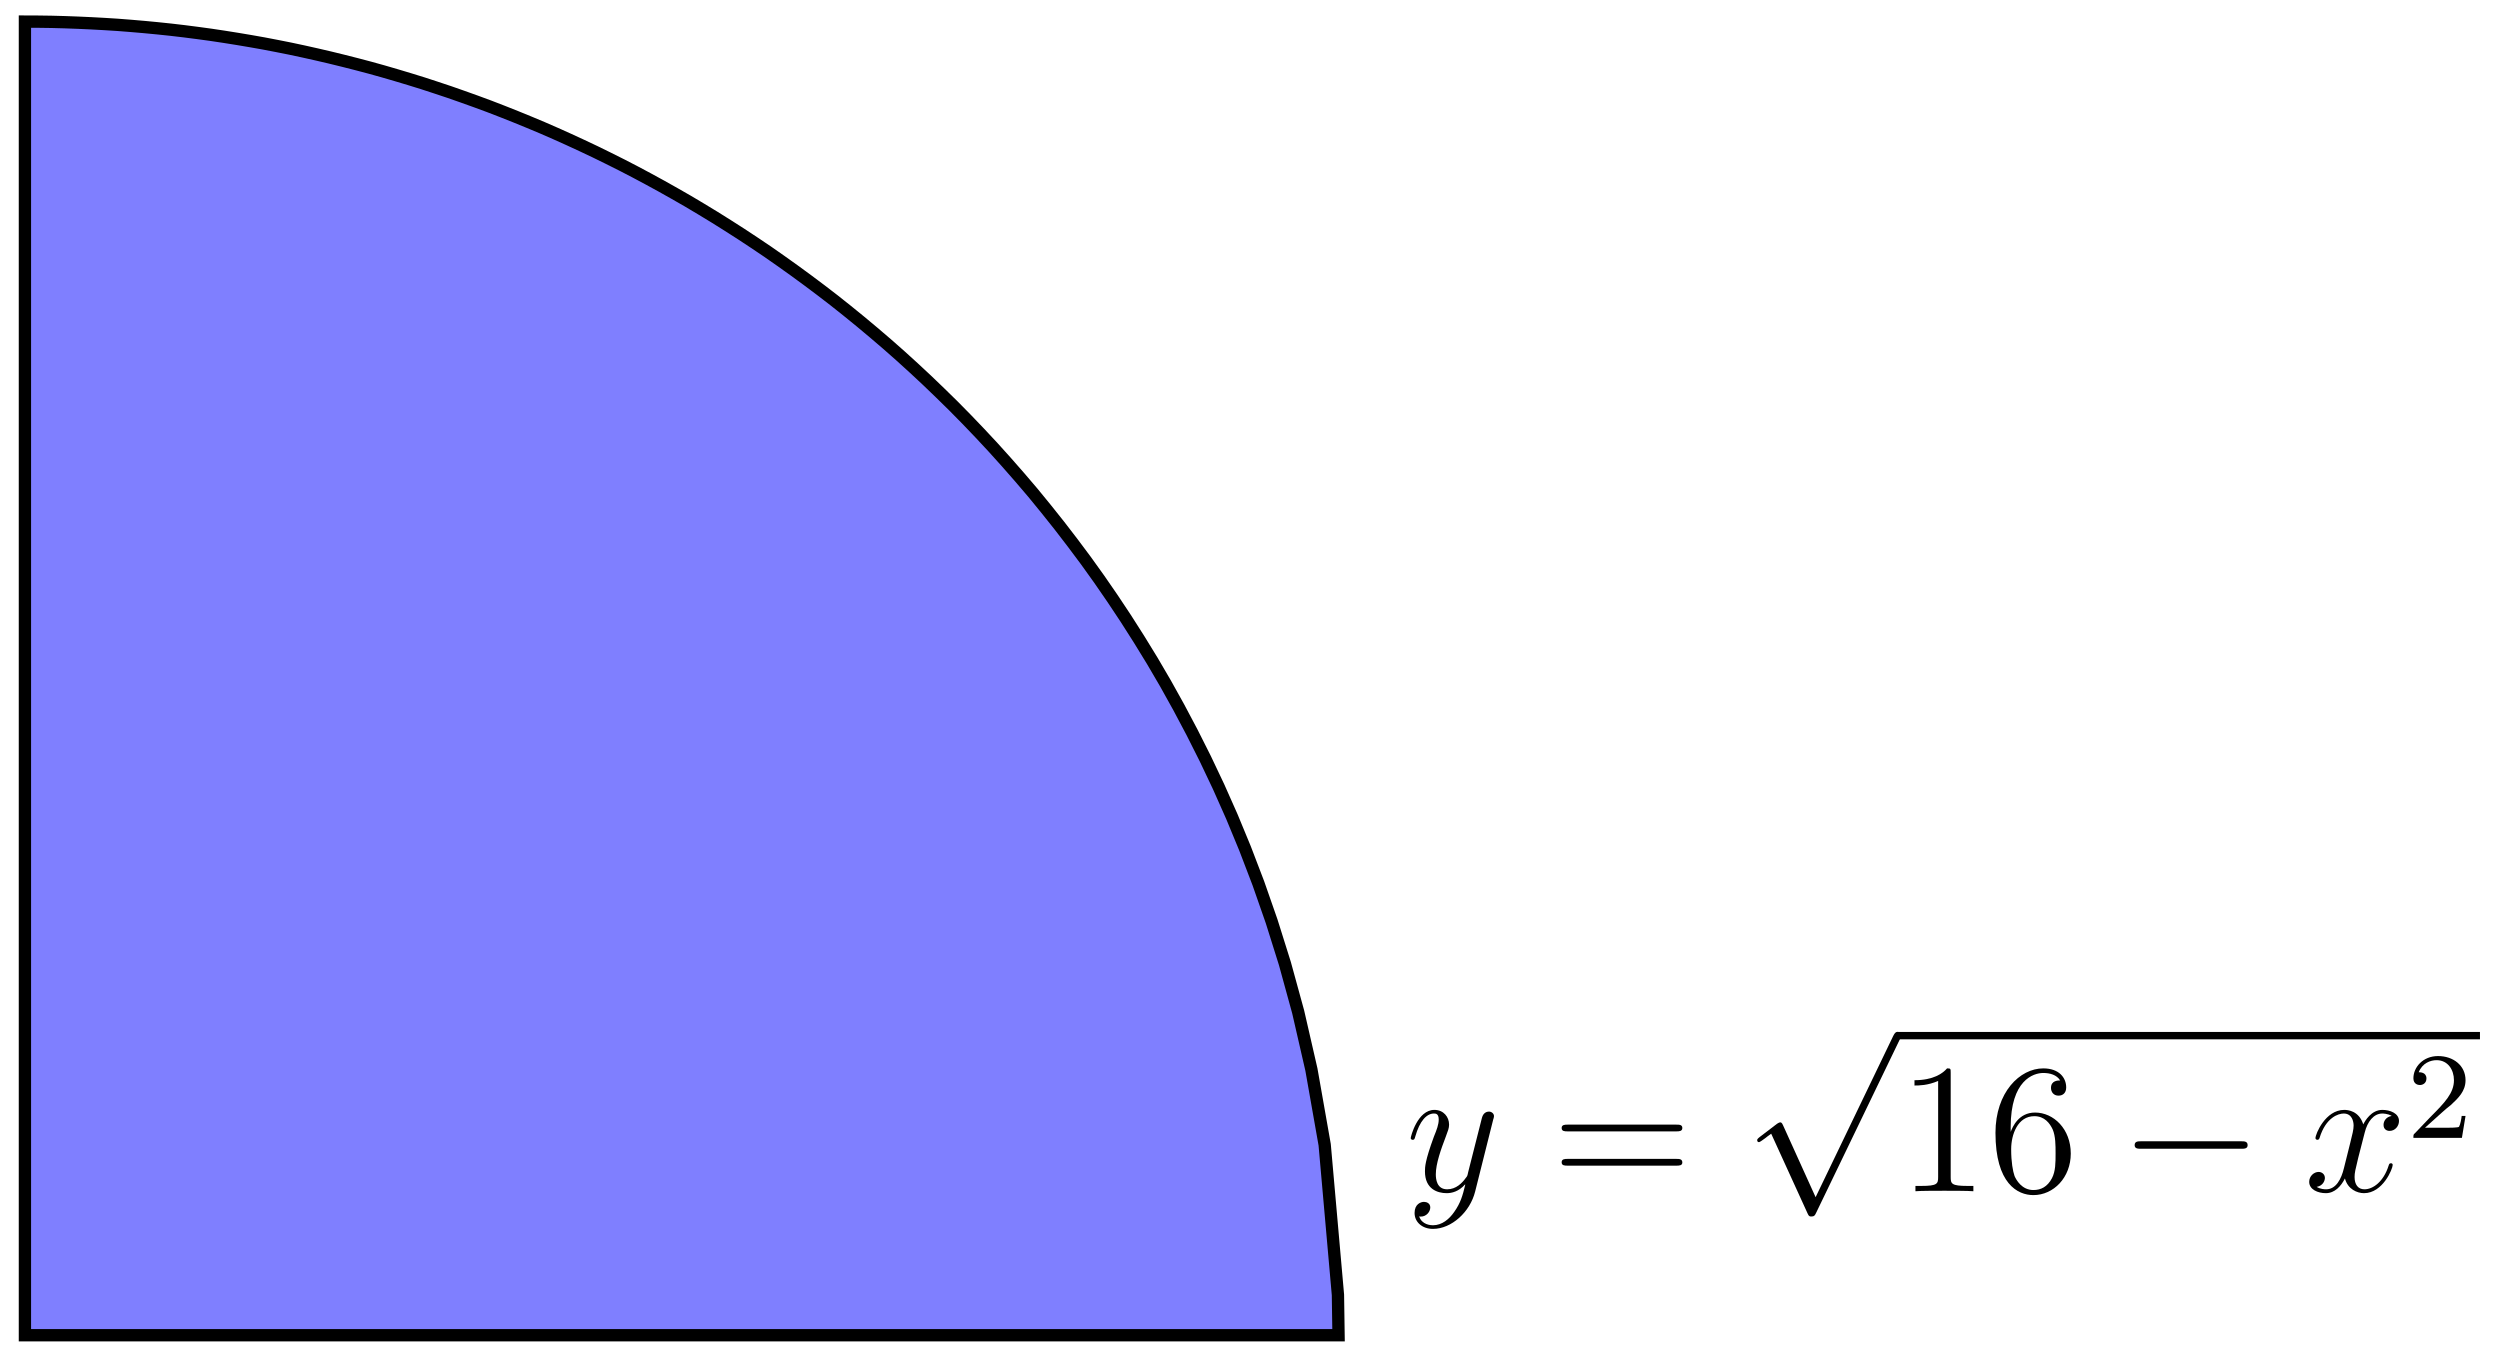<?xml version="1.0" encoding="UTF-8"?>
<svg xmlns="http://www.w3.org/2000/svg" xmlns:xlink="http://www.w3.org/1999/xlink" width="161.84pt" height="87.92pt" viewBox="0 0 161.84 87.92" version="1.1">
<defs>
<g>
<symbol overflow="visible" id="glyph0-0">
<path style="stroke:none;" d=""/>
</symbol>
<symbol overflow="visible" id="glyph0-1">
<path style="stroke:none;" d="M 3.141 1.344 C 2.828 1.797 2.359 2.203 1.766 2.203 C 1.625 2.203 1.047 2.172 0.875 1.625 C 0.906 1.641 0.969 1.641 0.984 1.641 C 1.344 1.641 1.594 1.328 1.594 1.047 C 1.594 0.781 1.359 0.688 1.188 0.688 C 0.984 0.688 0.578 0.828 0.578 1.406 C 0.578 2.016 1.094 2.438 1.766 2.438 C 2.969 2.438 4.172 1.344 4.5 0.016 L 5.672 -4.656 C 5.688 -4.703 5.719 -4.781 5.719 -4.859 C 5.719 -5.031 5.562 -5.156 5.391 -5.156 C 5.281 -5.156 5.031 -5.109 4.938 -4.75 L 4.047 -1.234 C 4 -1.016 4 -0.984 3.891 -0.859 C 3.656 -0.531 3.266 -0.125 2.688 -0.125 C 2.016 -0.125 1.953 -0.781 1.953 -1.094 C 1.953 -1.781 2.281 -2.703 2.609 -3.562 C 2.734 -3.906 2.812 -4.078 2.812 -4.312 C 2.812 -4.812 2.453 -5.266 1.859 -5.266 C 0.766 -5.266 0.328 -3.531 0.328 -3.438 C 0.328 -3.391 0.375 -3.328 0.453 -3.328 C 0.562 -3.328 0.578 -3.375 0.625 -3.547 C 0.906 -4.547 1.359 -5.031 1.828 -5.031 C 1.938 -5.031 2.141 -5.031 2.141 -4.641 C 2.141 -4.328 2.016 -3.984 1.828 -3.531 C 1.25 -1.953 1.25 -1.562 1.25 -1.281 C 1.25 -0.141 2.062 0.125 2.656 0.125 C 3 0.125 3.438 0.016 3.844 -0.438 L 3.859 -0.422 C 3.688 0.281 3.562 0.75 3.141 1.344 Z M 3.141 1.344 "/>
</symbol>
<symbol overflow="visible" id="glyph0-2">
<path style="stroke:none;" d="M 5.672 -4.875 C 5.281 -4.812 5.141 -4.516 5.141 -4.297 C 5.141 -4 5.359 -3.906 5.531 -3.906 C 5.891 -3.906 6.141 -4.219 6.141 -4.547 C 6.141 -5.047 5.562 -5.266 5.062 -5.266 C 4.344 -5.266 3.938 -4.547 3.828 -4.328 C 3.547 -5.219 2.812 -5.266 2.594 -5.266 C 1.375 -5.266 0.734 -3.703 0.734 -3.438 C 0.734 -3.391 0.781 -3.328 0.859 -3.328 C 0.953 -3.328 0.984 -3.406 1 -3.453 C 1.406 -4.781 2.219 -5.031 2.562 -5.031 C 3.094 -5.031 3.203 -4.531 3.203 -4.25 C 3.203 -3.984 3.125 -3.703 2.984 -3.125 L 2.578 -1.5 C 2.406 -0.781 2.062 -0.125 1.422 -0.125 C 1.359 -0.125 1.062 -0.125 0.812 -0.281 C 1.25 -0.359 1.344 -0.719 1.344 -0.859 C 1.344 -1.094 1.156 -1.25 0.938 -1.25 C 0.641 -1.25 0.328 -0.984 0.328 -0.609 C 0.328 -0.109 0.891 0.125 1.406 0.125 C 1.984 0.125 2.391 -0.328 2.641 -0.828 C 2.828 -0.125 3.438 0.125 3.875 0.125 C 5.094 0.125 5.734 -1.453 5.734 -1.703 C 5.734 -1.766 5.688 -1.812 5.625 -1.812 C 5.516 -1.812 5.5 -1.75 5.469 -1.656 C 5.141 -0.609 4.453 -0.125 3.906 -0.125 C 3.484 -0.125 3.266 -0.438 3.266 -0.922 C 3.266 -1.188 3.312 -1.375 3.5 -2.156 L 3.922 -3.797 C 4.094 -4.5 4.5 -5.031 5.062 -5.031 C 5.078 -5.031 5.422 -5.031 5.672 -4.875 Z M 5.672 -4.875 "/>
</symbol>
<symbol overflow="visible" id="glyph1-0">
<path style="stroke:none;" d=""/>
</symbol>
<symbol overflow="visible" id="glyph1-1">
<path style="stroke:none;" d="M 8.062 -3.875 C 8.234 -3.875 8.453 -3.875 8.453 -4.094 C 8.453 -4.312 8.25 -4.312 8.062 -4.312 L 1.031 -4.312 C 0.859 -4.312 0.641 -4.312 0.641 -4.094 C 0.641 -3.875 0.844 -3.875 1.031 -3.875 Z M 8.062 -1.656 C 8.234 -1.656 8.453 -1.656 8.453 -1.859 C 8.453 -2.094 8.25 -2.094 8.062 -2.094 L 1.031 -2.094 C 0.859 -2.094 0.641 -2.094 0.641 -1.875 C 0.641 -1.656 0.844 -1.656 1.031 -1.656 Z M 8.062 -1.656 "/>
</symbol>
<symbol overflow="visible" id="glyph1-2">
<path style="stroke:none;" d="M 3.438 -7.656 C 3.438 -7.938 3.438 -7.953 3.203 -7.953 C 2.922 -7.625 2.312 -7.188 1.094 -7.188 L 1.094 -6.844 C 1.359 -6.844 1.953 -6.844 2.625 -7.141 L 2.625 -0.922 C 2.625 -0.484 2.578 -0.344 1.531 -0.344 L 1.156 -0.344 L 1.156 0 C 1.484 -0.031 2.641 -0.031 3.031 -0.031 C 3.438 -0.031 4.578 -0.031 4.906 0 L 4.906 -0.344 L 4.531 -0.344 C 3.484 -0.344 3.438 -0.484 3.438 -0.922 Z M 3.438 -7.656 "/>
</symbol>
<symbol overflow="visible" id="glyph1-3">
<path style="stroke:none;" d="M 1.469 -4.156 C 1.469 -7.188 2.938 -7.656 3.578 -7.656 C 4.016 -7.656 4.453 -7.531 4.672 -7.172 C 4.531 -7.172 4.078 -7.172 4.078 -6.688 C 4.078 -6.422 4.25 -6.188 4.562 -6.188 C 4.859 -6.188 5.062 -6.375 5.062 -6.719 C 5.062 -7.344 4.609 -7.953 3.578 -7.953 C 2.062 -7.953 0.484 -6.406 0.484 -3.781 C 0.484 -0.484 1.922 0.25 2.938 0.25 C 4.25 0.25 5.359 -0.891 5.359 -2.438 C 5.359 -4.031 4.25 -5.094 3.047 -5.094 C 1.984 -5.094 1.594 -4.172 1.469 -3.844 Z M 2.938 -0.078 C 2.188 -0.078 1.828 -0.734 1.719 -0.984 C 1.609 -1.297 1.5 -1.891 1.5 -2.719 C 1.5 -3.672 1.922 -4.859 3 -4.859 C 3.656 -4.859 4 -4.406 4.188 -4 C 4.375 -3.562 4.375 -2.969 4.375 -2.453 C 4.375 -1.844 4.375 -1.297 4.141 -0.844 C 3.844 -0.281 3.422 -0.078 2.938 -0.078 Z M 2.938 -0.078 "/>
</symbol>
<symbol overflow="visible" id="glyph2-0">
<path style="stroke:none;" d=""/>
</symbol>
<symbol overflow="visible" id="glyph2-1">
<path style="stroke:none;" d="M 4.656 10.219 L 2.547 5.562 C 2.469 5.375 2.406 5.375 2.359 5.375 C 2.359 5.375 2.297 5.375 2.156 5.469 L 1.031 6.328 C 0.875 6.453 0.875 6.484 0.875 6.531 C 0.875 6.594 0.906 6.656 0.984 6.656 C 1.062 6.656 1.266 6.484 1.406 6.391 C 1.469 6.328 1.656 6.203 1.781 6.109 L 4.141 11.281 C 4.219 11.469 4.281 11.469 4.391 11.469 C 4.562 11.469 4.609 11.406 4.688 11.234 L 10.109 0 C 10.203 -0.172 10.203 -0.219 10.203 -0.234 C 10.203 -0.359 10.094 -0.484 9.953 -0.484 C 9.859 -0.484 9.781 -0.422 9.688 -0.234 Z M 4.656 10.219 "/>
</symbol>
<symbol overflow="visible" id="glyph2-2">
<path style="stroke:none;" d="M 7.875 -2.75 C 8.078 -2.75 8.297 -2.75 8.297 -2.984 C 8.297 -3.234 8.078 -3.234 7.875 -3.234 L 1.406 -3.234 C 1.203 -3.234 0.984 -3.234 0.984 -2.984 C 0.984 -2.75 1.203 -2.75 1.406 -2.75 Z M 7.875 -2.75 "/>
</symbol>
<symbol overflow="visible" id="glyph3-0">
<path style="stroke:none;" d=""/>
</symbol>
<symbol overflow="visible" id="glyph3-1">
<path style="stroke:none;" d="M 2.25 -1.625 C 2.375 -1.75 2.703 -2.016 2.844 -2.125 C 3.328 -2.578 3.797 -3.016 3.797 -3.734 C 3.797 -4.688 3 -5.297 2.016 -5.297 C 1.047 -5.297 0.422 -4.578 0.422 -3.859 C 0.422 -3.469 0.734 -3.422 0.844 -3.422 C 1.016 -3.422 1.266 -3.531 1.266 -3.844 C 1.266 -4.25 0.859 -4.25 0.766 -4.25 C 1 -4.844 1.531 -5.031 1.922 -5.031 C 2.656 -5.031 3.047 -4.406 3.047 -3.734 C 3.047 -2.906 2.469 -2.297 1.516 -1.344 L 0.516 -0.297 C 0.422 -0.219 0.422 -0.203 0.422 0 L 3.562 0 L 3.797 -1.422 L 3.547 -1.422 C 3.531 -1.266 3.469 -0.875 3.375 -0.719 C 3.328 -0.656 2.719 -0.656 2.594 -0.656 L 1.172 -0.656 Z M 2.25 -1.625 "/>
</symbol>
</g>
<clipPath id="clip1">
  <path d="M 0 0 L 98 0 L 98 87.922 L 0 87.922 Z M 0 0 "/>
</clipPath>
</defs>
<g id="surface1">
<path style=" stroke:none;fill-rule:nonzero;fill:rgb(0%,0%,100%);fill-opacity:0.5;" d="M 1.613 1.398 L 2.473 1.402 L 3.332 1.414 L 4.188 1.438 L 5.047 1.469 L 5.906 1.508 L 6.766 1.555 L 7.625 1.609 L 8.48 1.676 L 9.34 1.75 L 10.199 1.832 L 11.059 1.922 L 11.918 2.023 L 12.773 2.133 L 13.633 2.25 L 14.492 2.379 L 15.352 2.516 L 16.207 2.66 L 17.066 2.812 L 17.926 2.977 L 18.785 3.148 L 19.645 3.332 L 20.5 3.523 L 21.359 3.723 L 22.219 3.934 L 23.078 4.152 L 23.938 4.379 L 24.793 4.617 L 25.652 4.867 L 26.512 5.125 L 27.371 5.391 L 28.23 5.672 L 29.086 5.957 L 29.945 6.258 L 30.805 6.566 L 31.664 6.883 L 32.523 7.215 L 33.379 7.555 L 34.238 7.906 L 35.098 8.266 L 35.957 8.641 L 36.816 9.027 L 37.672 9.422 L 38.531 9.828 L 39.391 10.25 L 40.25 10.68 L 41.109 11.125 L 41.965 11.582 L 42.824 12.051 L 43.684 12.535 L 44.543 13.027 L 45.402 13.539 L 46.258 14.059 L 47.117 14.598 L 47.977 15.148 L 48.836 15.715 L 49.695 16.293 L 50.551 16.891 L 51.41 17.504 L 52.27 18.133 L 53.129 18.777 L 53.988 19.438 L 54.844 20.117 L 55.703 20.816 L 56.562 21.535 L 57.422 22.27 L 58.281 23.027 L 59.137 23.805 L 59.996 24.605 L 60.855 25.43 L 61.715 26.273 L 62.574 27.145 L 63.43 28.039 L 64.289 28.961 L 65.148 29.914 L 66.008 30.895 L 66.867 31.902 L 67.723 32.949 L 68.582 34.027 L 69.441 35.145 L 70.301 36.297 L 71.16 37.496 L 72.016 38.738 L 72.875 40.031 L 73.734 41.379 L 74.594 42.781 L 75.453 44.25 L 76.309 45.789 L 77.168 47.41 L 78.027 49.117 L 78.887 50.93 L 79.746 52.863 L 80.602 54.934 L 81.461 57.18 L 82.32 59.641 L 83.18 62.379 L 84.039 65.508 L 84.895 69.238 L 85.754 74.105 L 86.613 83.824 L 86.652 86.438 L 1.613 86.438 Z M 1.613 1.398 "/>
<g clip-path="url(#clip1)" clip-rule="nonzero">
<path style="fill:none;stroke-width:0.797;stroke-linecap:butt;stroke-linejoin:miter;stroke:rgb(0%,0%,0%);stroke-opacity:1;stroke-miterlimit:10;" d="M 0 85.04 L 0.86 85.036 L 1.719 85.024 L 2.575 85.001 L 3.434 84.969 L 4.293 84.93 L 5.153 84.883 L 6.012 84.829 L 6.867 84.762 L 7.727 84.688 L 8.586 84.606 L 9.446 84.516 L 10.305 84.415 L 11.16 84.305 L 12.02 84.188 L 12.879 84.059 L 13.739 83.922 L 14.594 83.778 L 15.453 83.626 L 16.313 83.461 L 17.172 83.29 L 18.032 83.106 L 18.887 82.915 L 19.746 82.715 L 20.606 82.504 L 21.465 82.286 L 22.325 82.059 L 23.18 81.821 L 24.039 81.571 L 24.899 81.313 L 25.758 81.047 L 26.617 80.766 L 27.473 80.481 L 28.332 80.18 L 29.192 79.872 L 30.051 79.555 L 30.91 79.223 L 31.766 78.883 L 32.625 78.532 L 33.485 78.172 L 34.344 77.797 L 35.203 77.411 L 36.059 77.016 L 36.918 76.61 L 37.778 76.188 L 38.637 75.758 L 39.496 75.313 L 40.352 74.856 L 41.211 74.387 L 42.071 73.903 L 42.93 73.411 L 43.789 72.899 L 44.645 72.379 L 45.504 71.84 L 46.364 71.29 L 47.223 70.723 L 48.082 70.145 L 48.938 69.547 L 49.797 68.934 L 50.657 68.305 L 51.516 67.661 L 52.375 67.001 L 53.231 66.321 L 54.09 65.622 L 54.95 64.903 L 55.809 64.168 L 56.668 63.411 L 57.524 62.633 L 58.383 61.833 L 59.242 61.008 L 60.102 60.165 L 60.961 59.293 L 61.817 58.399 L 62.676 57.477 L 63.535 56.524 L 64.395 55.543 L 65.254 54.536 L 66.11 53.489 L 66.969 52.411 L 67.828 51.293 L 68.688 50.141 L 69.547 48.942 L 70.403 47.7 L 71.262 46.407 L 72.121 45.059 L 72.981 43.657 L 73.84 42.188 L 74.696 40.649 L 75.555 39.028 L 76.414 37.321 L 77.274 35.508 L 78.133 33.575 L 78.989 31.504 L 79.848 29.258 L 80.707 26.797 L 81.567 24.059 L 82.426 20.93 L 83.282 17.2 L 84.141 12.333 L 85 2.614 L 85.039 0.001 L 0 0.001 Z M 0 85.04 " transform="matrix(1,0,0,-1,1.613,86.438)"/>
</g>
<g style="fill:rgb(0%,0%,0%);fill-opacity:1;">
  <use xlink:href="#glyph0-1" x="90.996" y="77.116"/>
</g>
<g style="fill:rgb(0%,0%,0%);fill-opacity:1;">
  <use xlink:href="#glyph1-1" x="100.454" y="77.116"/>
</g>
<g style="fill:rgb(0%,0%,0%);fill-opacity:1;">
  <use xlink:href="#glyph2-1" x="112.879" y="67.282"/>
</g>
<path style="fill:none;stroke-width:0.478;stroke-linecap:butt;stroke-linejoin:miter;stroke:rgb(0%,0%,0%);stroke-opacity:1;stroke-miterlimit:10;" d="M 80.941 -60.965 L 118.64 -60.965 " transform="matrix(1,0,0,-1,41.903,6.078)"/>
<g style="fill:rgb(0%,0%,0%);fill-opacity:1;">
  <use xlink:href="#glyph1-2" x="122.842" y="77.116"/>
  <use xlink:href="#glyph1-3" x="128.695" y="77.116"/>
</g>
<g style="fill:rgb(0%,0%,0%);fill-opacity:1;">
  <use xlink:href="#glyph2-2" x="137.205" y="77.116"/>
</g>
<g style="fill:rgb(0%,0%,0%);fill-opacity:1;">
  <use xlink:href="#glyph0-2" x="149.16" y="77.116"/>
</g>
<g style="fill:rgb(0%,0%,0%);fill-opacity:1;">
  <use xlink:href="#glyph3-1" x="155.812" y="73.662"/>
</g>
</g>
</svg>
